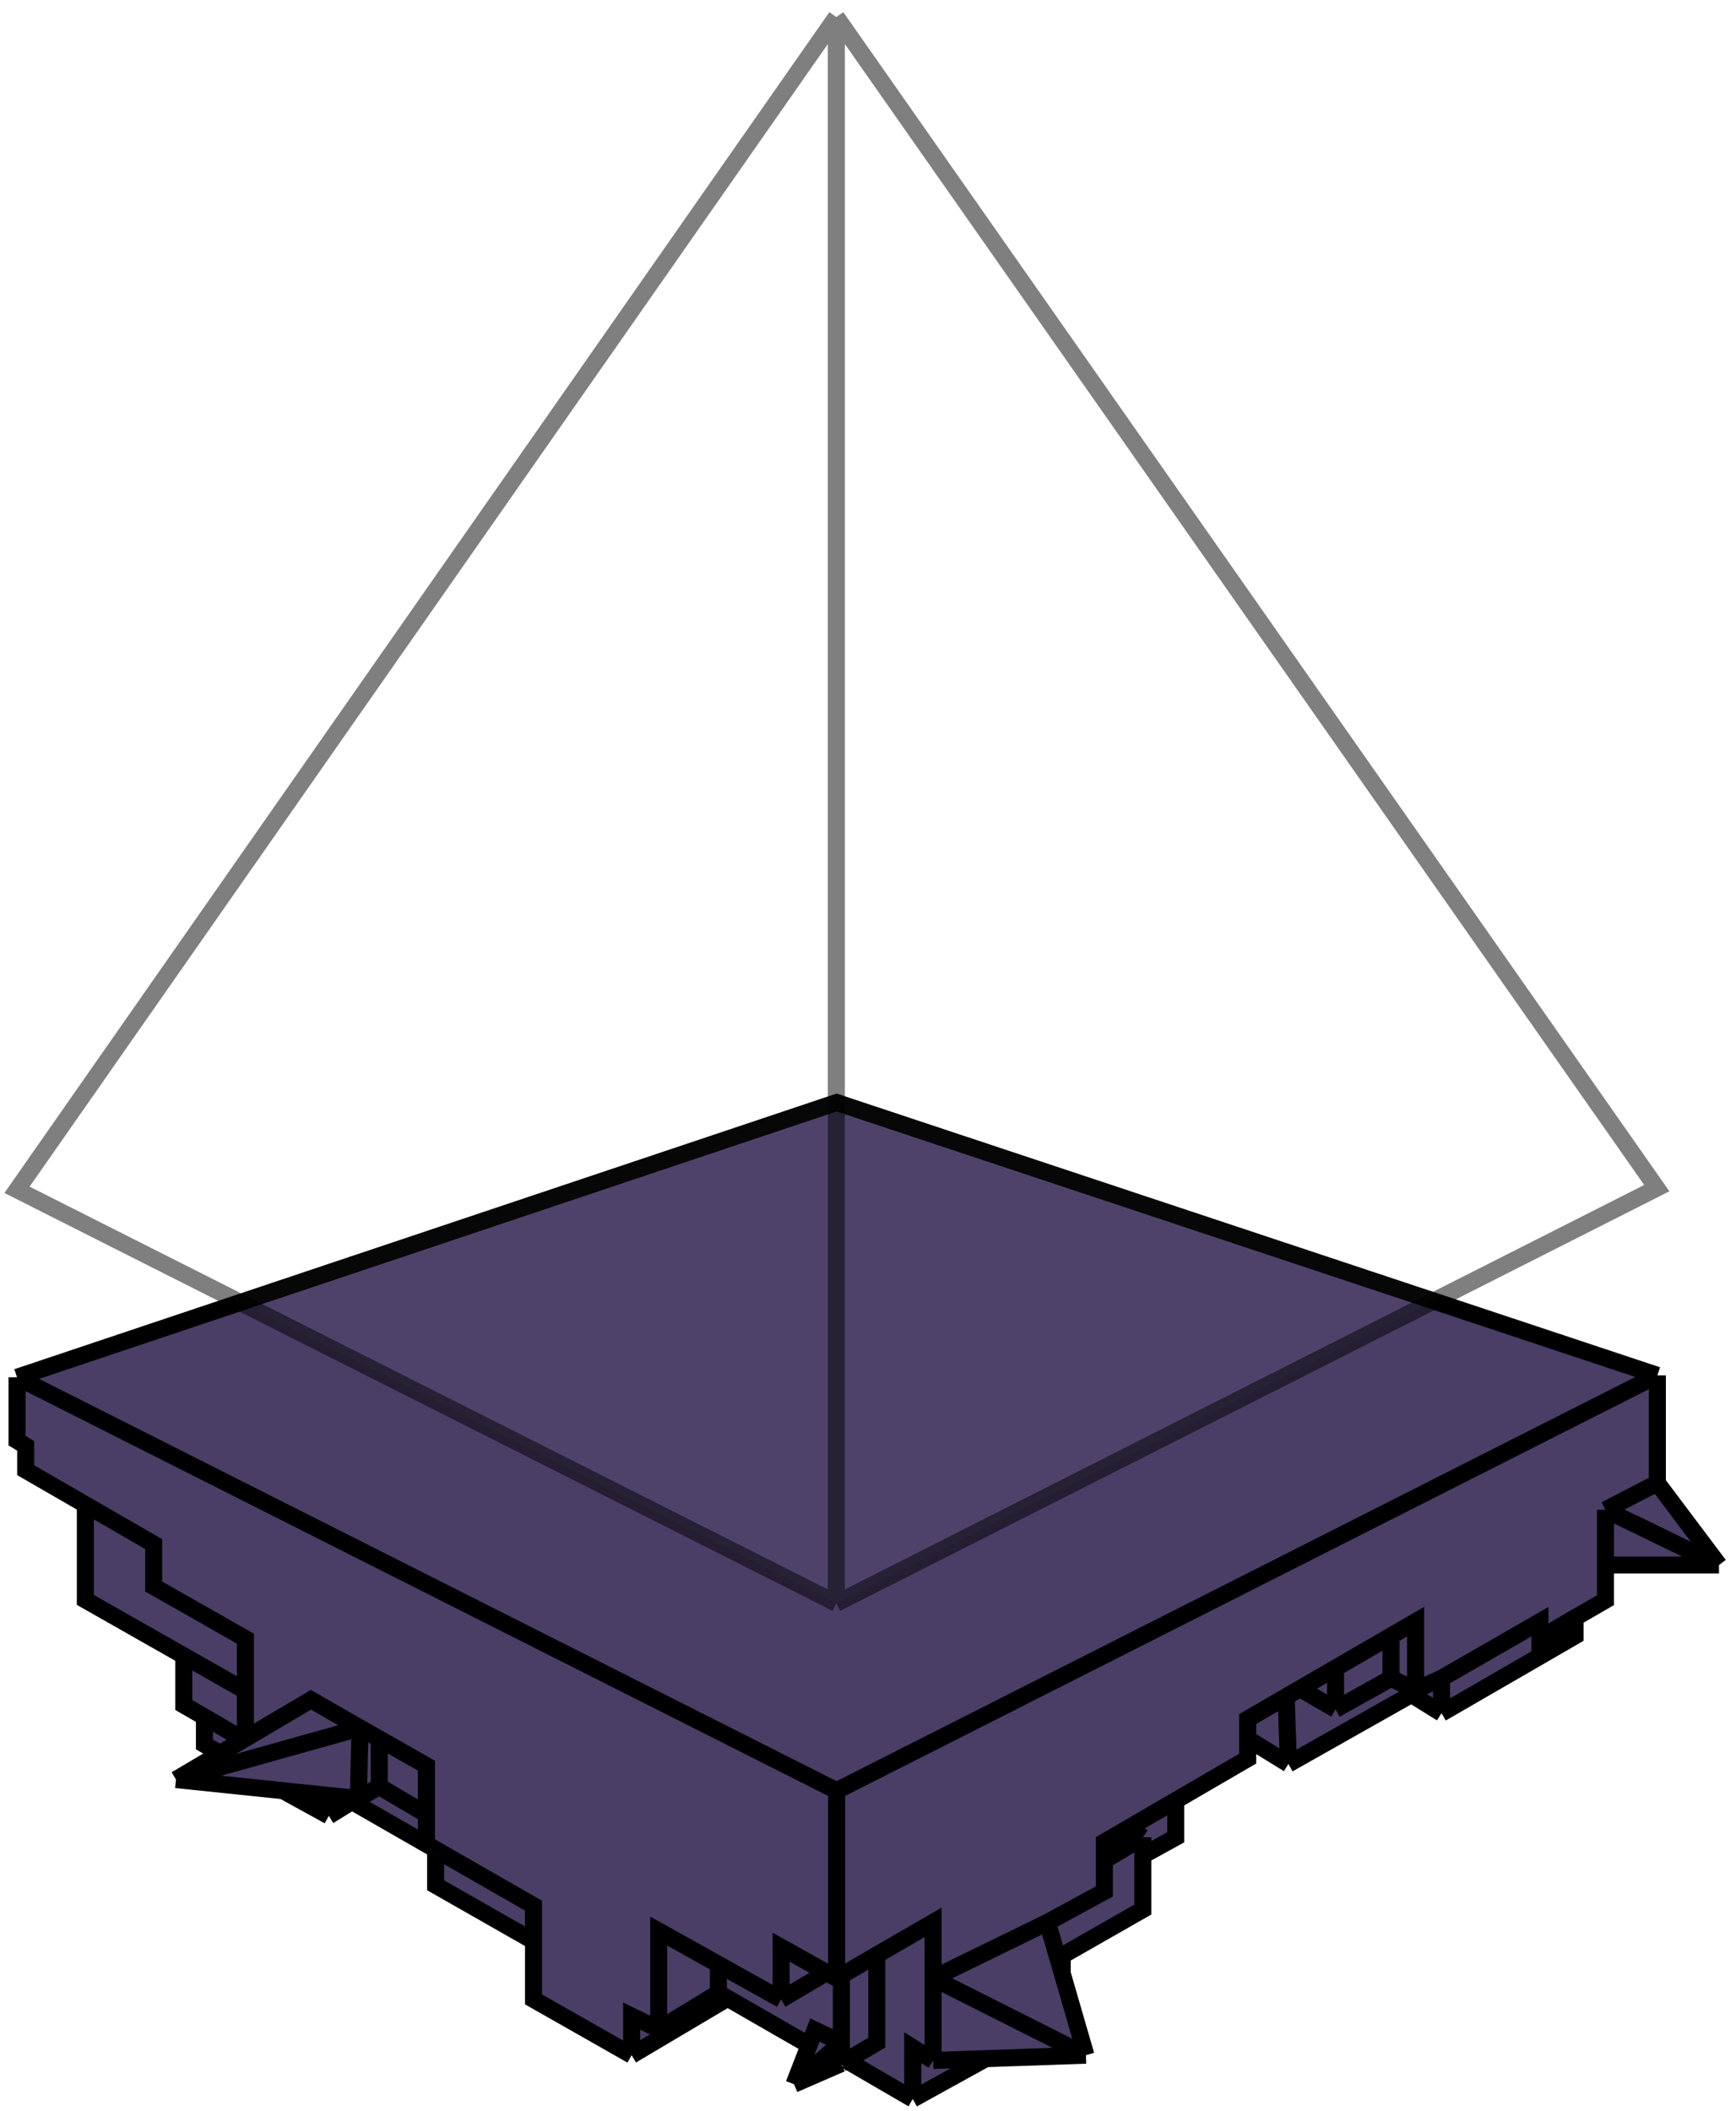 <svg width="102" height="124" viewBox="0 0 102 124" fill="none" xmlns="http://www.w3.org/2000/svg">
<path d="M73.309 102.132V103.295L69.081 105.754V107.916L67.148 108.981V112.16L62.152 115.011L62.412 115.909L63.805 120.713L57.923 120.917L53.63 123.285L49.74 121.024L49.435 121.204L46.65 122.417L47.54 120.123L42.75 117.37L37.113 120.713L31.346 117.436V114.011L25.595 110.734V108.632L20.679 105.812L19.319 106.654L16.632 105.178L10.34 104.524L12.929 102.994L12.011 102.46V100.844L10.799 100.149V97.257L5.014 93.972V88.377L1.508 86.353V84.927L1 84.616V80.896L49.157 64.757L97.379 80.782V87.106L101 91.924H94.331V93.988L92.545 95.021V96.086L84.697 100.624L82.927 99.527L75.701 103.607L73.309 102.132Z" fill="#4A3D66"/>
<path d="M1 80.896L49.157 105.178M1 80.896V84.616L1.508 84.927V86.353L5.014 88.377M1 80.896L49.157 64.757L97.379 80.782M49.157 105.178L97.379 80.782M49.157 105.178V116.191M97.379 80.782V87.106M49.157 116.191L54.826 112.913V116.191M49.157 116.191L48.567 115.862M54.826 116.191V121.024M54.826 116.191L61.544 112.913M54.826 116.191L63.805 120.713M54.826 121.024L53.63 120.271V123.285M54.826 121.024L57.923 120.917M53.63 123.285L49.74 121.024M53.63 123.285L57.923 120.917M61.544 112.913L64.887 111.095V109.276M61.544 112.913L62.152 115.011M83.173 99.264V95.25L81.731 96.086M83.173 99.264L81.731 98.576M83.173 99.264L84.697 98.576M81.731 98.576V96.086M81.731 98.576L78.47 100.395M81.731 96.086L78.47 97.976M78.47 100.395V97.976M78.47 100.395L76.52 99.264M78.47 97.976L75.57 99.658M75.57 99.658L73.309 100.969V102.132M75.57 99.658L75.701 103.607M75.701 103.607L73.309 102.132M75.701 103.607L82.927 99.527L84.697 100.624M73.309 102.132V103.295L69.081 105.754M84.697 100.624V98.576M84.697 100.624L92.545 96.086V95.021M84.697 98.576L90.481 95.25V96.233L92.545 95.021M92.545 95.021L94.331 93.988V91.924M94.331 91.924V88.68M94.331 91.924H101M64.887 109.276V108.194L66.329 107.356M64.887 109.276L67.148 107.916M67.148 107.916L66.329 107.356M67.148 107.916V108.981M66.329 107.356L69.081 105.754M67.148 108.981V112.16L62.152 115.011M67.148 108.981L69.081 107.916V105.754M51.516 114.945V119.976L49.74 121.024M45.896 117.436V114.372L48.567 115.862M45.896 117.436L48.567 115.862M45.896 117.436L42.209 115.378M38.703 119.189V113.421L42.209 115.378M38.703 119.189L42.209 117.059M38.703 119.189L37.113 118.419V120.713M42.209 117.059V115.378M42.209 117.059L42.75 117.37M37.113 120.713L42.75 117.37M37.113 120.713L31.346 117.436V114.011M42.75 117.37L47.54 120.123M25.595 108.621V108.632M25.595 108.632V110.734L31.346 114.011M25.595 108.632L31.346 111.93V114.011M25.595 108.632L20.679 105.812M20.679 105.812L19.319 106.654M20.679 105.812L20.351 105.565M19.319 106.654V105.458M19.319 106.654L16.632 105.178M25.054 108.227V103.705L21.154 101.493M21.154 101.493L21.056 105.638M21.154 101.493L18.27 99.838L14.649 101.978M21.154 101.493L10.34 104.524M21.056 105.638L22.285 104.934M21.056 105.638L20.351 105.565M22.285 104.934V102.214M22.285 104.934L24.955 106.507M5.014 88.377L9.029 90.695V93.186L14.42 96.249V99.314M5.014 88.377V93.972L10.799 97.257M14.42 99.314V101.853L14.649 101.978M14.42 99.314L10.799 97.257M10.799 97.257V100.149L12.011 100.844M12.011 100.844V102.46L12.929 102.994M12.011 100.844L14.305 102.181M49.435 121.204L49.74 121.024M49.435 121.204V119.976M49.435 121.204L46.65 122.417M63.805 120.713L62.412 115.909M63.805 120.713L57.923 120.917M62.412 115.909L62.152 115.011M62.412 115.909V114.945M49.435 116.191V119.976M49.435 119.976L47.883 119.238L47.54 120.123M49.435 119.976L46.65 122.417M46.65 122.417L47.54 120.123M14.649 101.978L14.305 102.181M10.34 104.524L16.632 105.178M10.34 104.524L12.929 102.994M16.632 105.178L19.319 105.458M19.319 105.458L20.351 105.565M94.331 88.68L97.379 87.106M94.331 88.68L101 91.924M97.379 87.106L101 91.924M95.97 89.466L101 91.924M12.929 102.994L14.305 102.181" stroke="black"/>
<g filter="url(#filter0_b_261_3991)">
<path d="M97.346 69.786L49.14 94.167L1 69.884L49.14 1L97.346 69.786Z" fill="white" fill-opacity="0.03"/>
<path d="M49.14 94.167L97.346 69.786L49.14 1M49.14 94.167L1 69.884L49.14 1M49.14 94.167V1" stroke="black" stroke-opacity="0.5"/>
</g>
<defs>
<filter id="filter0_b_261_3991" x="-11.742" y="-11.872" width="121.828" height="118.6" filterUnits="userSpaceOnUse" color-interpolation-filters="sRGB">
<feFlood flood-opacity="0" result="BackgroundImageFix"/>
<feGaussianBlur in="BackgroundImage" stdDeviation="6"/>
<feComposite in2="SourceAlpha" operator="in" result="effect1_backgroundBlur_261_3991"/>
<feBlend mode="normal" in="SourceGraphic" in2="effect1_backgroundBlur_261_3991" result="shape"/>
</filter>
</defs>
</svg>

